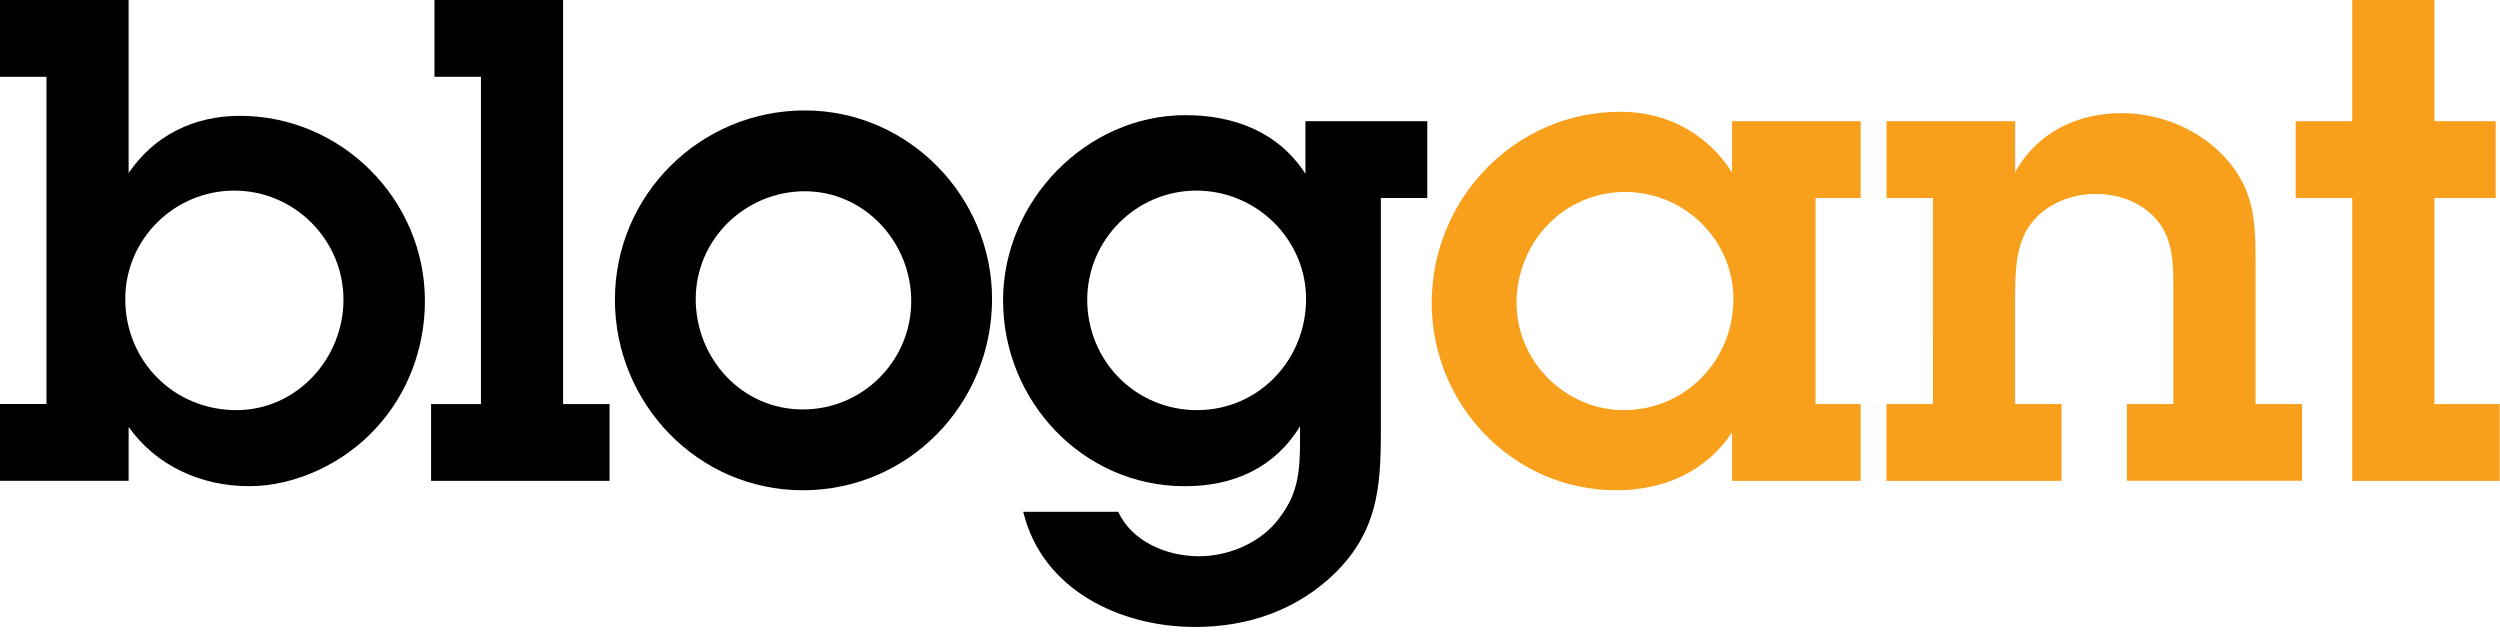 <?xml version="1.0" encoding="utf-8"?>
<!-- Generator: Adobe Illustrator 17.0.0, SVG Export Plug-In . SVG Version: 6.00 Build 0)  -->
<!DOCTYPE svg PUBLIC "-//W3C//DTD SVG 1.1//EN" "http://www.w3.org/Graphics/SVG/1.1/DTD/svg11.dtd">
<svg version="1.1" id="Layer_1" xmlns="http://www.w3.org/2000/svg" xmlns:xlink="http://www.w3.org/1999/xlink" x="0px" y="0px"
	 width="121px" height="31px" viewBox="0 0 121 31" enable-background="new 0 0 121 31" xml:space="preserve">
<g>
	<path fill="#000000" d="M6.225,8.376c1.239-1.825,3.162-2.77,5.379-2.77c4.922,0,8.962,4.041,8.962,8.963
		c0,2.249-0.814,4.465-2.346,6.127c-1.532,1.695-3.879,2.835-6.16,2.835c-2.314,0-4.498-0.978-5.834-2.868v2.607H0v-3.716h2.249
		V3.716H0V0h6.225V8.376z M6.063,14.472c0,3.031,2.379,5.378,5.378,5.378c2.933,0,5.183-2.51,5.183-5.345
		c0-2.901-2.38-5.28-5.28-5.28C8.442,9.224,6.063,11.571,6.063,14.472z"/>
	<path fill="#000000" d="M27.254,19.557h2.248v3.716h-8.637v-3.716h2.412V3.716h-2.249V0h6.226V19.557z"/>
	<path fill="#000000" d="M29.762,14.504c0-5.085,4.139-9.159,9.191-9.159c5.019,0,9.062,4.172,9.062,9.126
		c0,5.085-4.043,9.257-9.159,9.257C33.77,23.729,29.762,19.524,29.762,14.504z M44.104,14.57c0-2.836-2.25-5.313-5.151-5.313
		c-2.868,0-5.28,2.314-5.28,5.215c0,2.868,2.217,5.346,5.183,5.346C41.755,19.817,44.104,17.47,44.104,14.57z"/>
	<path fill="#000000" d="M54.121,24.772c0.684,1.467,2.379,2.151,3.911,2.151c1.369,0,2.803-0.587,3.684-1.597
		c1.108-1.304,1.206-2.412,1.206-4.042v-0.652c-1.239,2.021-3.227,2.901-5.573,2.901c-4.955,0-8.801-4.139-8.801-8.996
		c0-4.791,4.009-8.963,8.832-8.963c2.346,0,4.498,0.815,5.802,2.836V5.867h5.899v3.716h-2.248v11.375
		c0,2.673-0.195,4.759-2.184,6.747c-1.859,1.825-4.237,2.64-6.812,2.64c-3.618,0-7.399-1.792-8.312-5.573H54.121z M57.934,19.85
		c2.998,0,5.28-2.444,5.28-5.378c0-2.901-2.412-5.247-5.313-5.247s-5.279,2.38-5.279,5.28C52.622,17.47,54.968,19.85,57.934,19.85z"
		/>
	<path fill="#F8A01B" d="M83.831,20.925c-1.271,1.923-3.324,2.803-5.606,2.803c-4.987,0-8.93-4.14-8.93-9.061
		c0-5.052,4.04-9.257,9.125-9.257c2.249,0,4.205,1.043,5.411,2.934V5.867h6.226v3.716h-2.185v9.974h2.185v3.716h-6.226V20.925z
		 M83.896,14.472c0-2.868-2.379-5.182-5.247-5.182c-2.966,0-5.247,2.444-5.247,5.378c0,2.835,2.38,5.182,5.183,5.182
		C81.582,19.85,83.896,17.438,83.896,14.472z"/>
	<path fill="#F8A01B" d="M93.556,9.582h-2.249V5.867h6.225v2.477c1.044-1.923,2.999-2.868,5.15-2.868
		c1.891,0,3.748,0.782,5.019,2.151c1.435,1.597,1.467,3.129,1.467,5.117v6.812h2.249v3.716h-8.475v-3.716h2.248v-5.639
		c0-1.075,0-2.184-0.684-3.129c-0.718-0.945-1.891-1.401-3.064-1.401c-1.206,0-2.445,0.489-3.161,1.467
		c-0.751,0.978-0.751,2.477-0.751,3.651v5.052h2.249v3.716h-8.475v-3.716h2.249V9.582z"/>
	<path fill="#F8A01B" d="M117.826,19.557h3.161v3.716h-7.138V9.582h-2.737V5.867h2.737V0h3.977v5.867h2.966v3.716h-2.966V19.557z"/>
</g>
</svg>

